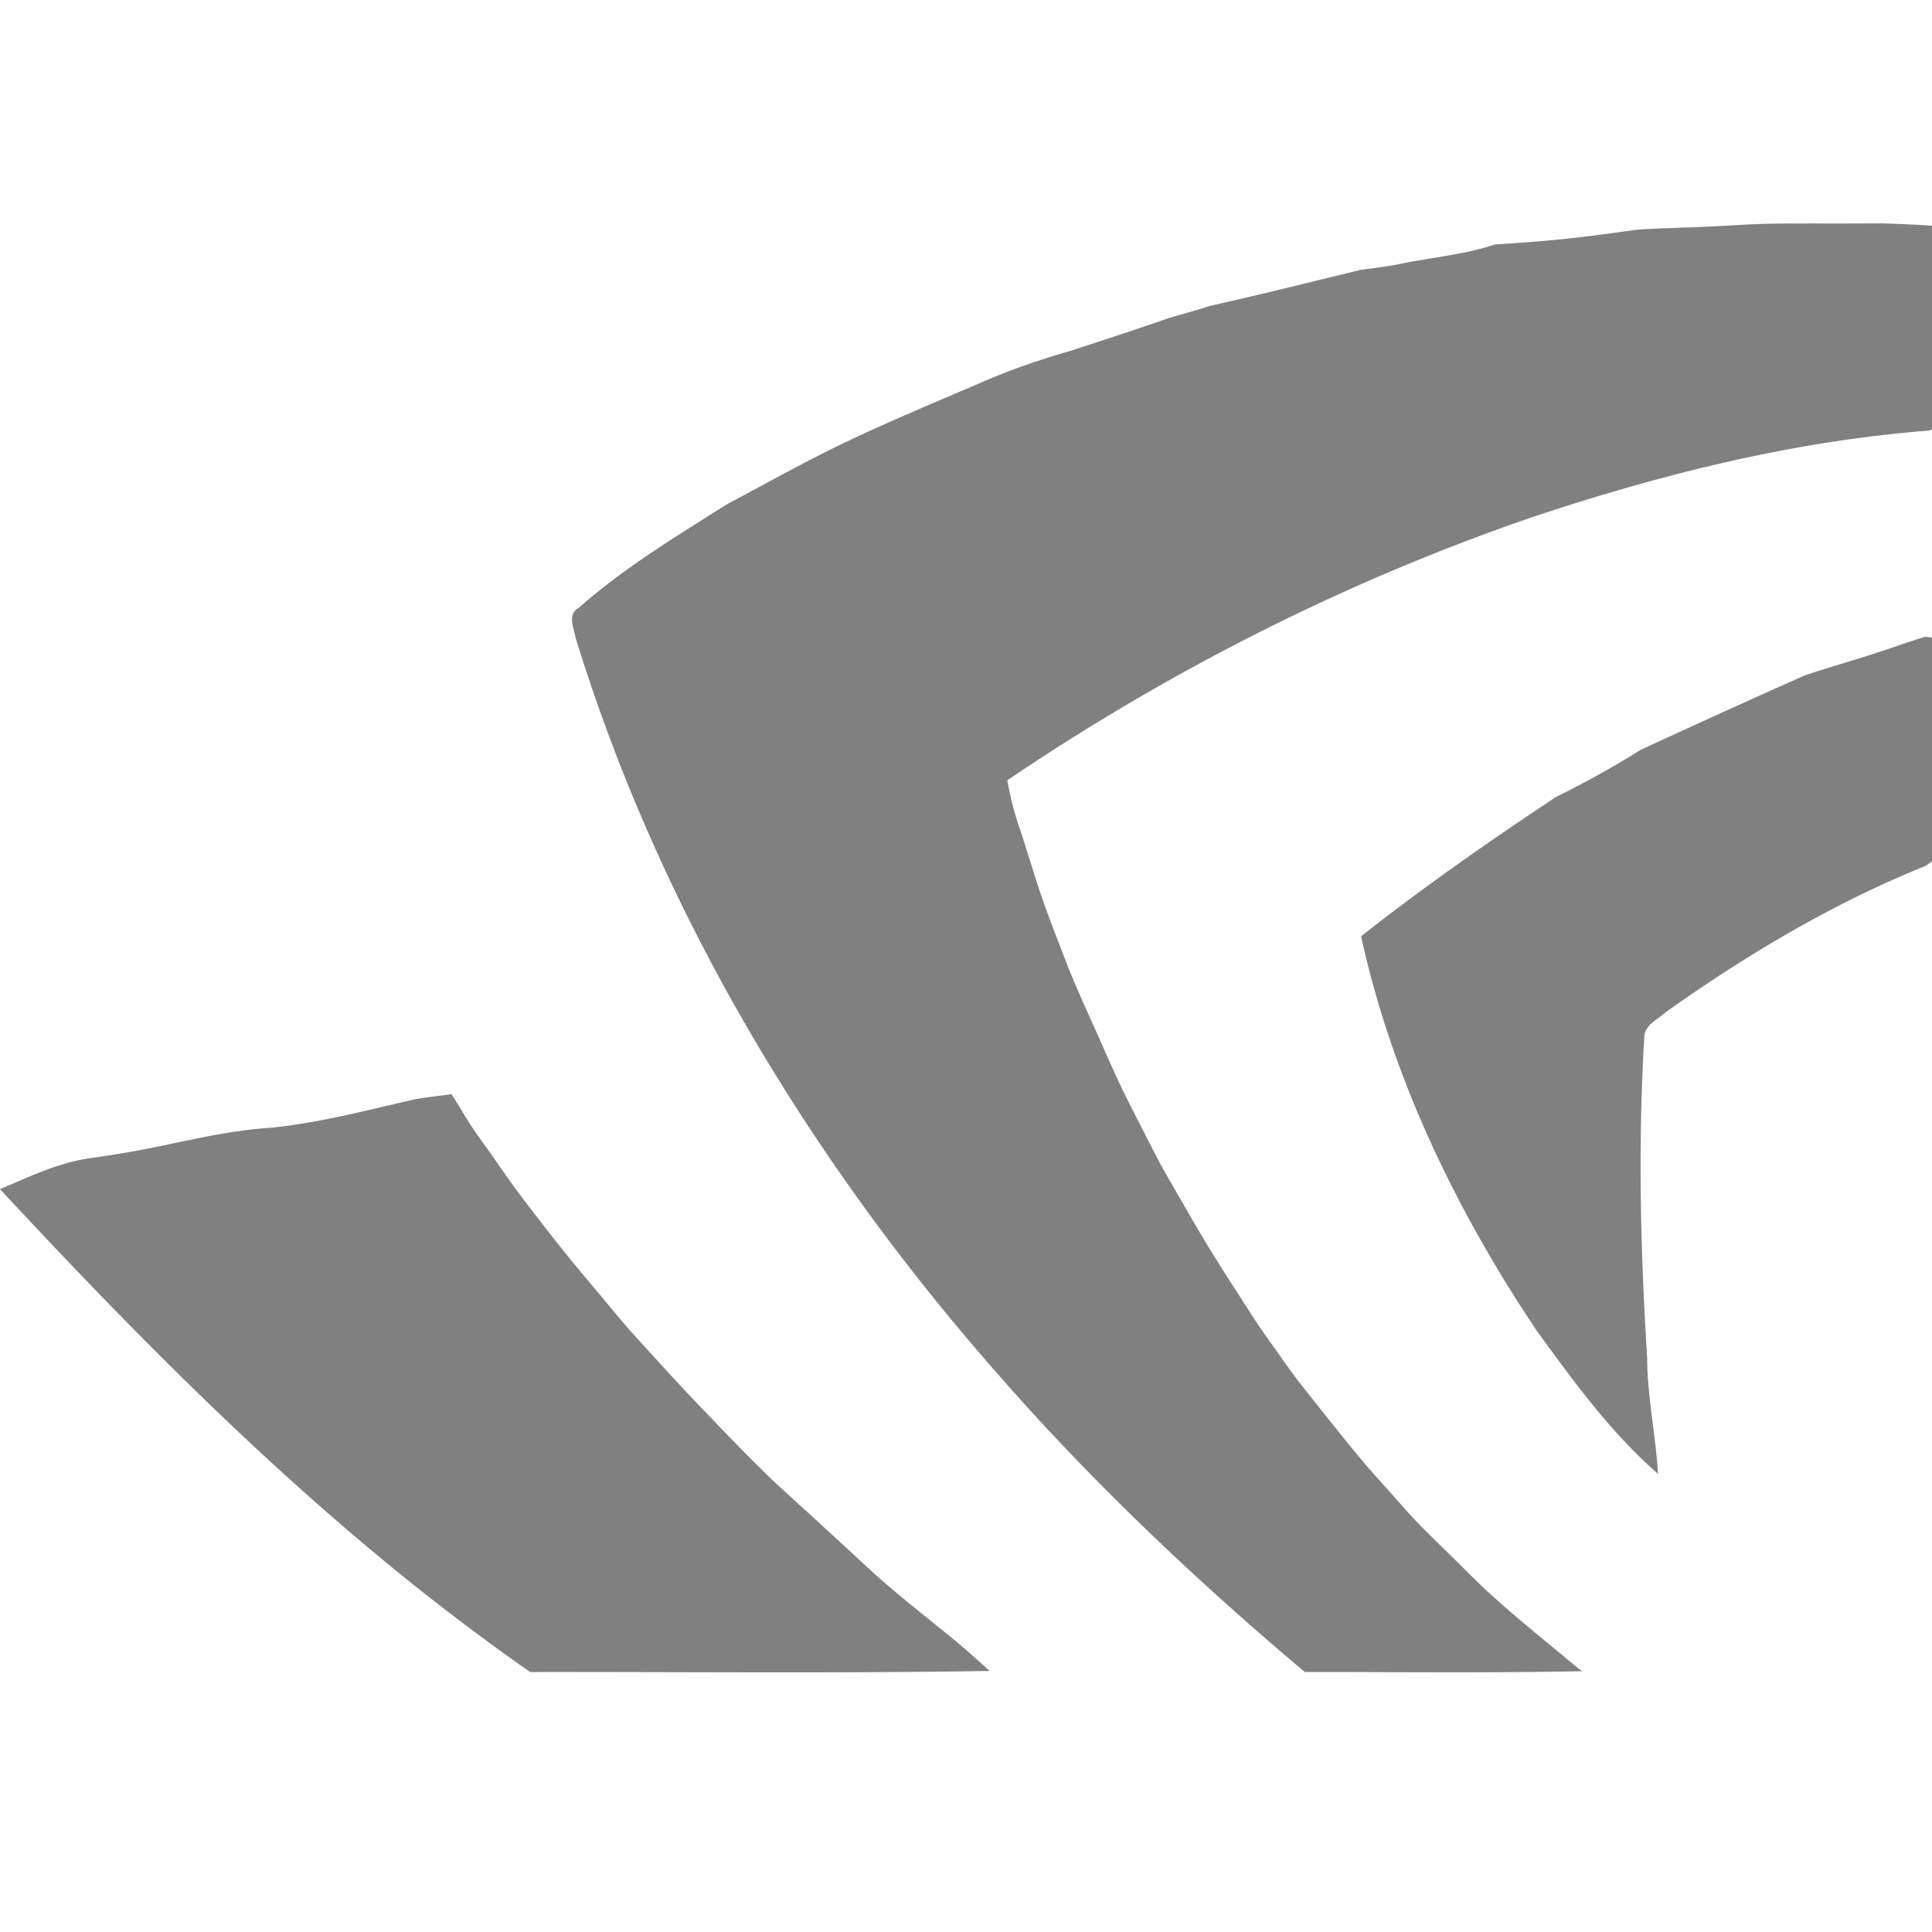 <?xml version="1.0" encoding="UTF-8" standalone="no"?>
<svg
   xmlns:osb="http://www.openswatchbook.org/uri/2009/osb"
   xmlns:dc="http://purl.org/dc/elements/1.1/"
   xmlns:cc="http://creativecommons.org/ns#"
   xmlns:rdf="http://www.w3.org/1999/02/22-rdf-syntax-ns#"
   xmlns:svg="http://www.w3.org/2000/svg"
   xmlns="http://www.w3.org/2000/svg"
   xmlns:sodipodi="http://sodipodi.sourceforge.net/DTD/sodipodi-0.dtd"
   xmlns:inkscape="http://www.inkscape.org/namespaces/inkscape"
   height="16"
   id="svg7384"
   version="1.1"
   width="16"
   sodipodi:docname="nvidia-settings-symbolic.svg"
   inkscape:version="1.0.1 (3bc2e813f5, 2020-09-07)">
  <sodipodi:namedview
     pagecolor="#ffffff"
     bordercolor="#666666"
     borderopacity="1"
     objecttolerance="10"
     gridtolerance="10"
     guidetolerance="10"
     inkscape:pageopacity="0"
     inkscape:pageshadow="2"
     inkscape:window-width="1478"
     inkscape:window-height="800"
     id="namedview22"
     showgrid="false"
     inkscape:zoom="20"
     inkscape:cx="0.78610923"
     inkscape:cy="8.0000162"
     inkscape:window-x="58"
     inkscape:window-y="27"
     inkscape:window-maximized="1"
     inkscape:current-layer="svg7384"
     inkscape:document-rotation="0" />
  <defs
     id="defs7386">
    <linearGradient
       id="linearGradient5606"
       osb:paint="solid">
      <stop
         id="stop5608"
         offset="0"
         style="stop-color:#000000;stop-opacity:1;" />
    </linearGradient>
    <linearGradient
       id="linearGradient4526"
       osb:paint="solid">
      <stop
         id="stop4528"
         offset="0"
         style="stop-color:#ffffff;stop-opacity:1;" />
    </linearGradient>
    <linearGradient
       id="linearGradient3600-4"
       osb:paint="gradient">
      <stop
         id="stop3602-7"
         offset="0"
         style="stop-color:#f4f4f4;stop-opacity:1" />
      <stop
         id="stop3604-6"
         offset="1"
         style="stop-color:#dbdbdb;stop-opacity:1" />
    </linearGradient>
  </defs>
  <g
     id="layer9"
     label="status"
     style="display:inline"
     transform="translate(-813,127)" />
  <g
     id="layer2"
     style="display:inline"
     transform="translate(-572,-240)" />
  <g
     id="layer4"
     style="display:inline"
     transform="translate(-572,-240)" />
  <g
     id="g1812"
     style="display:inline"
     transform="translate(-572,-240)" />
  <g
     id="g6217"
     style="display:inline"
     transform="translate(-572,-240)" />
  <g
     id="layer3"
     style="display:inline"
     transform="translate(-572,-240)" />
  <g
     id="layer1"
     style="display:inline"
     transform="translate(-572,-240)" />
  <path
     d="m 15.944,5.273 a 6.846,6.735 0 0 0 -0.2,0.065 c -0.261,0.093 -0.529,0.167 -0.792,0.253 -0.458,0.203 -0.912,0.41 -1.367,0.62 -0.226,0.142 -0.459,0.271 -0.699,0.389 -0.552,0.366 -1.095,0.745 -1.614,1.154 0.255,1.168 0.786,2.269 1.453,3.264 0.304,0.419 0.613,0.844 1.006,1.188 -0.019,-0.322 -0.089,-0.64 -0.09,-0.963 -0.056,-0.885 -0.077,-1.775 -0.023,-2.661 0.006,-0.097 0.113,-0.14 0.177,-0.2 0.67,-0.475 1.384,-0.902 2.15,-1.21 l 0.056,-0.039 V 5.28 Z M 3.738,9.062 c -0.098,0.012 -0.196,0.024 -0.293,0.04 -0.404,0.091 -0.805,0.2 -1.219,0.239 -0.022,9.771e-4 -0.066,0.005 -0.088,0.007 C 1.753,9.385 1.379,9.492 0.998,9.553 0.92,9.566 0.841,9.578 0.763,9.589 0.493,9.624 0.247,9.744 0,9.848 1.347,11.297 2.756,12.709 4.391,13.847 c 1.268,-0.002 2.536,0.012 3.805,-0.009 C 8.163,13.809 8.1,13.751 8.068,13.723 7.991,13.654 7.912,13.587 7.832,13.523 7.722,13.434 7.611,13.345 7.501,13.255 7.415,13.184 7.331,13.112 7.248,13.039 A 56.153,55.245 0 0 1 6.96,12.773 C 6.886,12.706 6.813,12.639 6.741,12.572 6.642,12.481 6.541,12.391 6.442,12.299 6.356,12.219 6.273,12.136 6.19,12.053 A 18.39,18.093 0 0 1 5.905,11.759 C 5.838,11.69 5.772,11.621 5.707,11.552 5.607,11.447 5.51,11.34 5.413,11.234 5.342,11.156 5.271,11.079 5.201,11 5.118,10.903 5.037,10.805 4.955,10.707 4.885,10.624 4.815,10.54 4.746,10.457 4.664,10.357 4.585,10.256 4.506,10.155 4.422,10.046 4.337,9.937 4.255,9.825 4.184,9.727 4.116,9.627 4.046,9.528 3.988,9.447 3.929,9.367 3.876,9.284 3.831,9.209 3.787,9.134 3.738,9.061 Z"
     style="display:inline;fill:#808080;fill-opacity:1;stroke-width:0.018;enable-background:new"
     id="path40-3-5-2-1" />
  <path
     d="m 14.975,1.851 c -0.145,-3.601e-4 -0.289,0 -0.434,0.005 -0.194,0.009 -0.387,0.023 -0.58,0.028 -0.135,0.005 -0.269,0.009 -0.403,0.018 -0.25,0.035 -0.5,0.07 -0.752,0.091 -0.143,0.014 -0.286,0.022 -0.428,0.032 -0.265,0.089 -0.546,0.108 -0.818,0.168 -0.096,0.017 -0.192,0.029 -0.288,0.041 -0.418,0.102 -0.835,0.206 -1.254,0.3 C 9.908,2.57 9.796,2.6 9.686,2.632 9.413,2.727 9.138,2.817 8.864,2.906 8.618,2.977 8.376,3.059 8.142,3.161 7.781,3.316 7.419,3.466 7.064,3.633 6.71,3.798 6.37,3.991 6.024,4.174 5.601,4.441 5.168,4.702 4.793,5.034 c -0.097,0.055 -0.041,0.161 -0.027,0.245 0.692,2.251 1.93,4.319 3.49,6.092 0.779,0.893 1.642,1.711 2.55,2.476 0.765,-9.43e-4 1.532,0.009 2.297,-0.007 l -0.028,-0.02 c -0.073,-0.059 -0.144,-0.12 -0.217,-0.179 -0.108,-0.089 -0.215,-0.178 -0.321,-0.268 -0.083,-0.072 -0.165,-0.144 -0.245,-0.218 -0.102,-0.097 -0.2,-0.197 -0.3,-0.295 -0.088,-0.086 -0.177,-0.171 -0.261,-0.259 -0.078,-0.082 -0.151,-0.167 -0.226,-0.251 -0.07,-0.078 -0.141,-0.157 -0.209,-0.236 A 13.815,13.592 0 0 1 11.052,11.815 c -0.089,-0.11 -0.177,-0.222 -0.264,-0.332 -0.057,-0.072 -0.111,-0.146 -0.163,-0.22 C 10.553,11.161 10.479,11.06 10.41,10.957 10.333,10.841 10.26,10.723 10.184,10.607 10.129,10.521 10.075,10.435 10.021,10.348 9.948,10.229 9.878,10.108 9.809,9.988 9.745,9.877 9.68,9.767 9.618,9.655 9.559,9.544 9.502,9.432 9.445,9.32 9.395,9.222 9.345,9.125 9.297,9.026 9.232,8.892 9.172,8.755 9.112,8.618 A 124.598,122.583 0 0 1 8.978,8.32 C 8.927,8.203 8.875,8.088 8.83,7.969 8.779,7.837 8.728,7.705 8.679,7.573 8.626,7.431 8.579,7.287 8.535,7.143 8.51,7.063 8.484,6.982 8.459,6.903 8.408,6.759 8.368,6.612 8.342,6.462 9.688,5.551 11.152,4.81 12.695,4.281 13.757,3.927 14.854,3.653 15.974,3.566 l 0.026,-0.01 V 1.869 C 15.862,1.86 15.724,1.854 15.588,1.85 c -0.205,0 -0.409,0.002 -0.613,0 z"
     style="display:inline;fill:#808080;fill-opacity:1;stroke-width:0.018;enable-background:new"
     id="path38-6-6-9-2" />
</svg>
